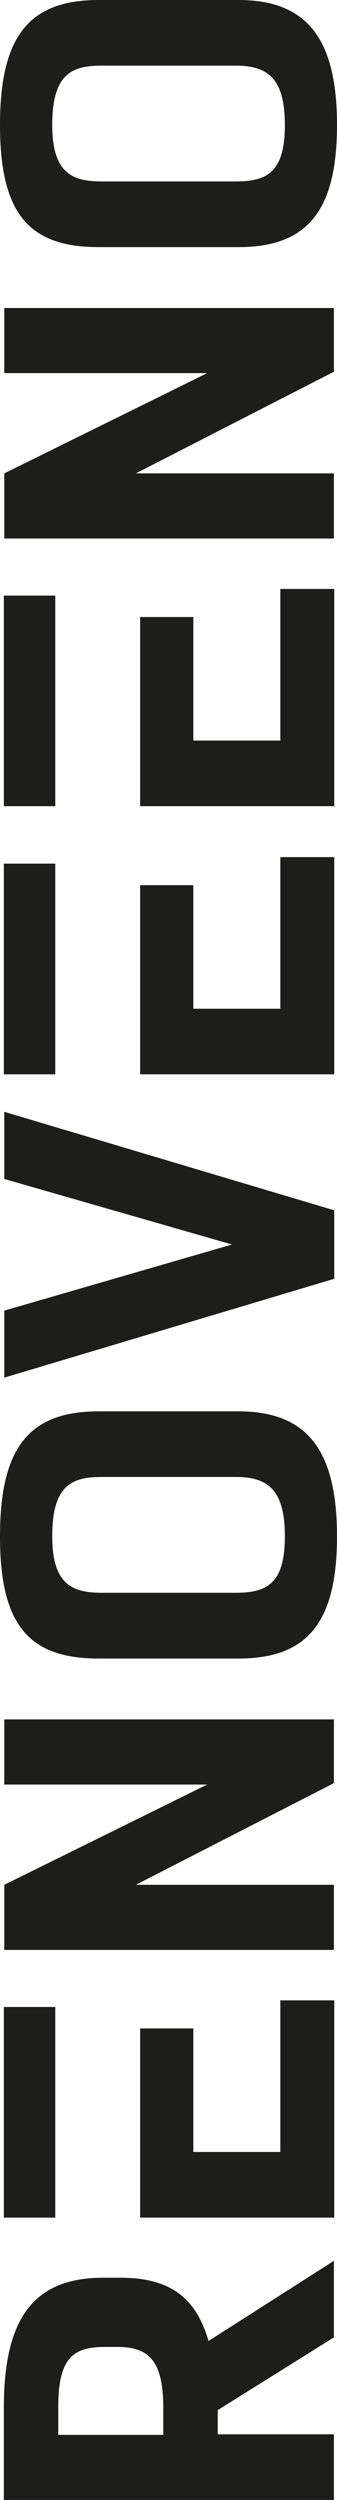 <svg width="44" height="326" viewBox="0 0 44 326" fill="none" xmlns="http://www.w3.org/2000/svg">
<g clip-path="url(#clip0)">
<path d="M43.596 304.799L28.43 314.285V317.441H43.596V326H0.5L0.5 313.97C0.5 302.442 4.31 297.019 13.45 297.019H15.698C22.102 297.019 25.548 299.505 27.226 305.269L43.596 294.817V304.799ZM21.315 313.97C21.315 307.781 19.393 306.042 15.275 306.042H13.821C9.741 306.042 7.609 307.214 7.609 313.854V317.512H21.315V313.97Z" fill="#1D1D1B"/>
<path d="M0.5 261.714L0.5 289.182H7.218L7.218 261.714H0.5Z" fill="#1D1D1B"/>
<path d="M36.602 280.623H25.241V264.509H18.298V289.182H43.641V260.851H36.602V280.623Z" fill="#1D1D1B"/>
<path d="M0.557 232.708H27.047L0.557 245.782L0.557 254.276H43.596V245.782H17.741L43.596 232.522V224.214H0.557L0.557 232.708Z" fill="#1D1D1B"/>
<path d="M31.12 216.279H12.88C3.747 216.279 0 211.874 0 200.353C0 188.831 3.747 184.04 12.88 184.04H31.12C40.023 184.04 44 188.999 44 200.353C44 211.707 40.023 216.279 31.12 216.279ZM30.742 192.599H13.264C9.344 192.599 6.821 193.713 6.821 200.327C6.821 206.529 9.344 207.701 13.264 207.701H30.742C34.848 207.701 37.192 206.529 37.192 200.327C37.192 194.125 34.848 192.599 30.742 192.599Z" fill="#1D1D1B"/>
<path d="M0.557 144.981L43.641 157.829V166.755L0.557 179.648L0.557 170.909L30.288 162.285L0.557 153.739L0.557 144.981Z" fill="#1D1D1B"/>
<path d="M0.5 112.619L0.5 140.093H7.218L7.218 112.619H0.5Z" fill="#1D1D1B"/>
<path d="M36.602 131.54H25.241V115.427H18.298V140.093H43.641V111.769H36.602V131.54Z" fill="#1D1D1B"/>
<path d="M0.5 77.668L0.5 105.129H7.218L7.218 77.668H0.5Z" fill="#1D1D1B"/>
<path d="M36.602 96.57H25.241V80.457H18.298V105.129H43.641V76.799H36.602V96.57Z" fill="#1D1D1B"/>
<path d="M0.557 48.656H27.047L0.557 61.729L0.557 70.224H43.596V61.729H17.741L43.596 48.475V40.167H0.557L0.557 48.656Z" fill="#1D1D1B"/>
<path d="M31.12 32.227H12.88C3.747 32.227 0 27.822 0 16.3C0 4.779 3.747 9.15527e-05 12.88 9.15527e-05H31.12C40.023 9.15527e-05 44 4.965 44 16.3C44 27.635 40.023 32.227 31.12 32.227ZM30.742 8.559L13.264 8.559C9.344 8.559 6.821 9.667 6.821 16.287C6.821 22.495 9.344 23.661 13.264 23.661H30.742C34.848 23.661 37.192 22.495 37.192 16.287C37.192 10.079 34.848 8.559 30.742 8.559Z" fill="#1D1D1B"/>
</g>
<defs>
<clipPath id="clip0">
<rect width="326" height="44" fill="white" transform="translate(0 326) rotate(-90)"/>
</clipPath>
</defs>
</svg>
